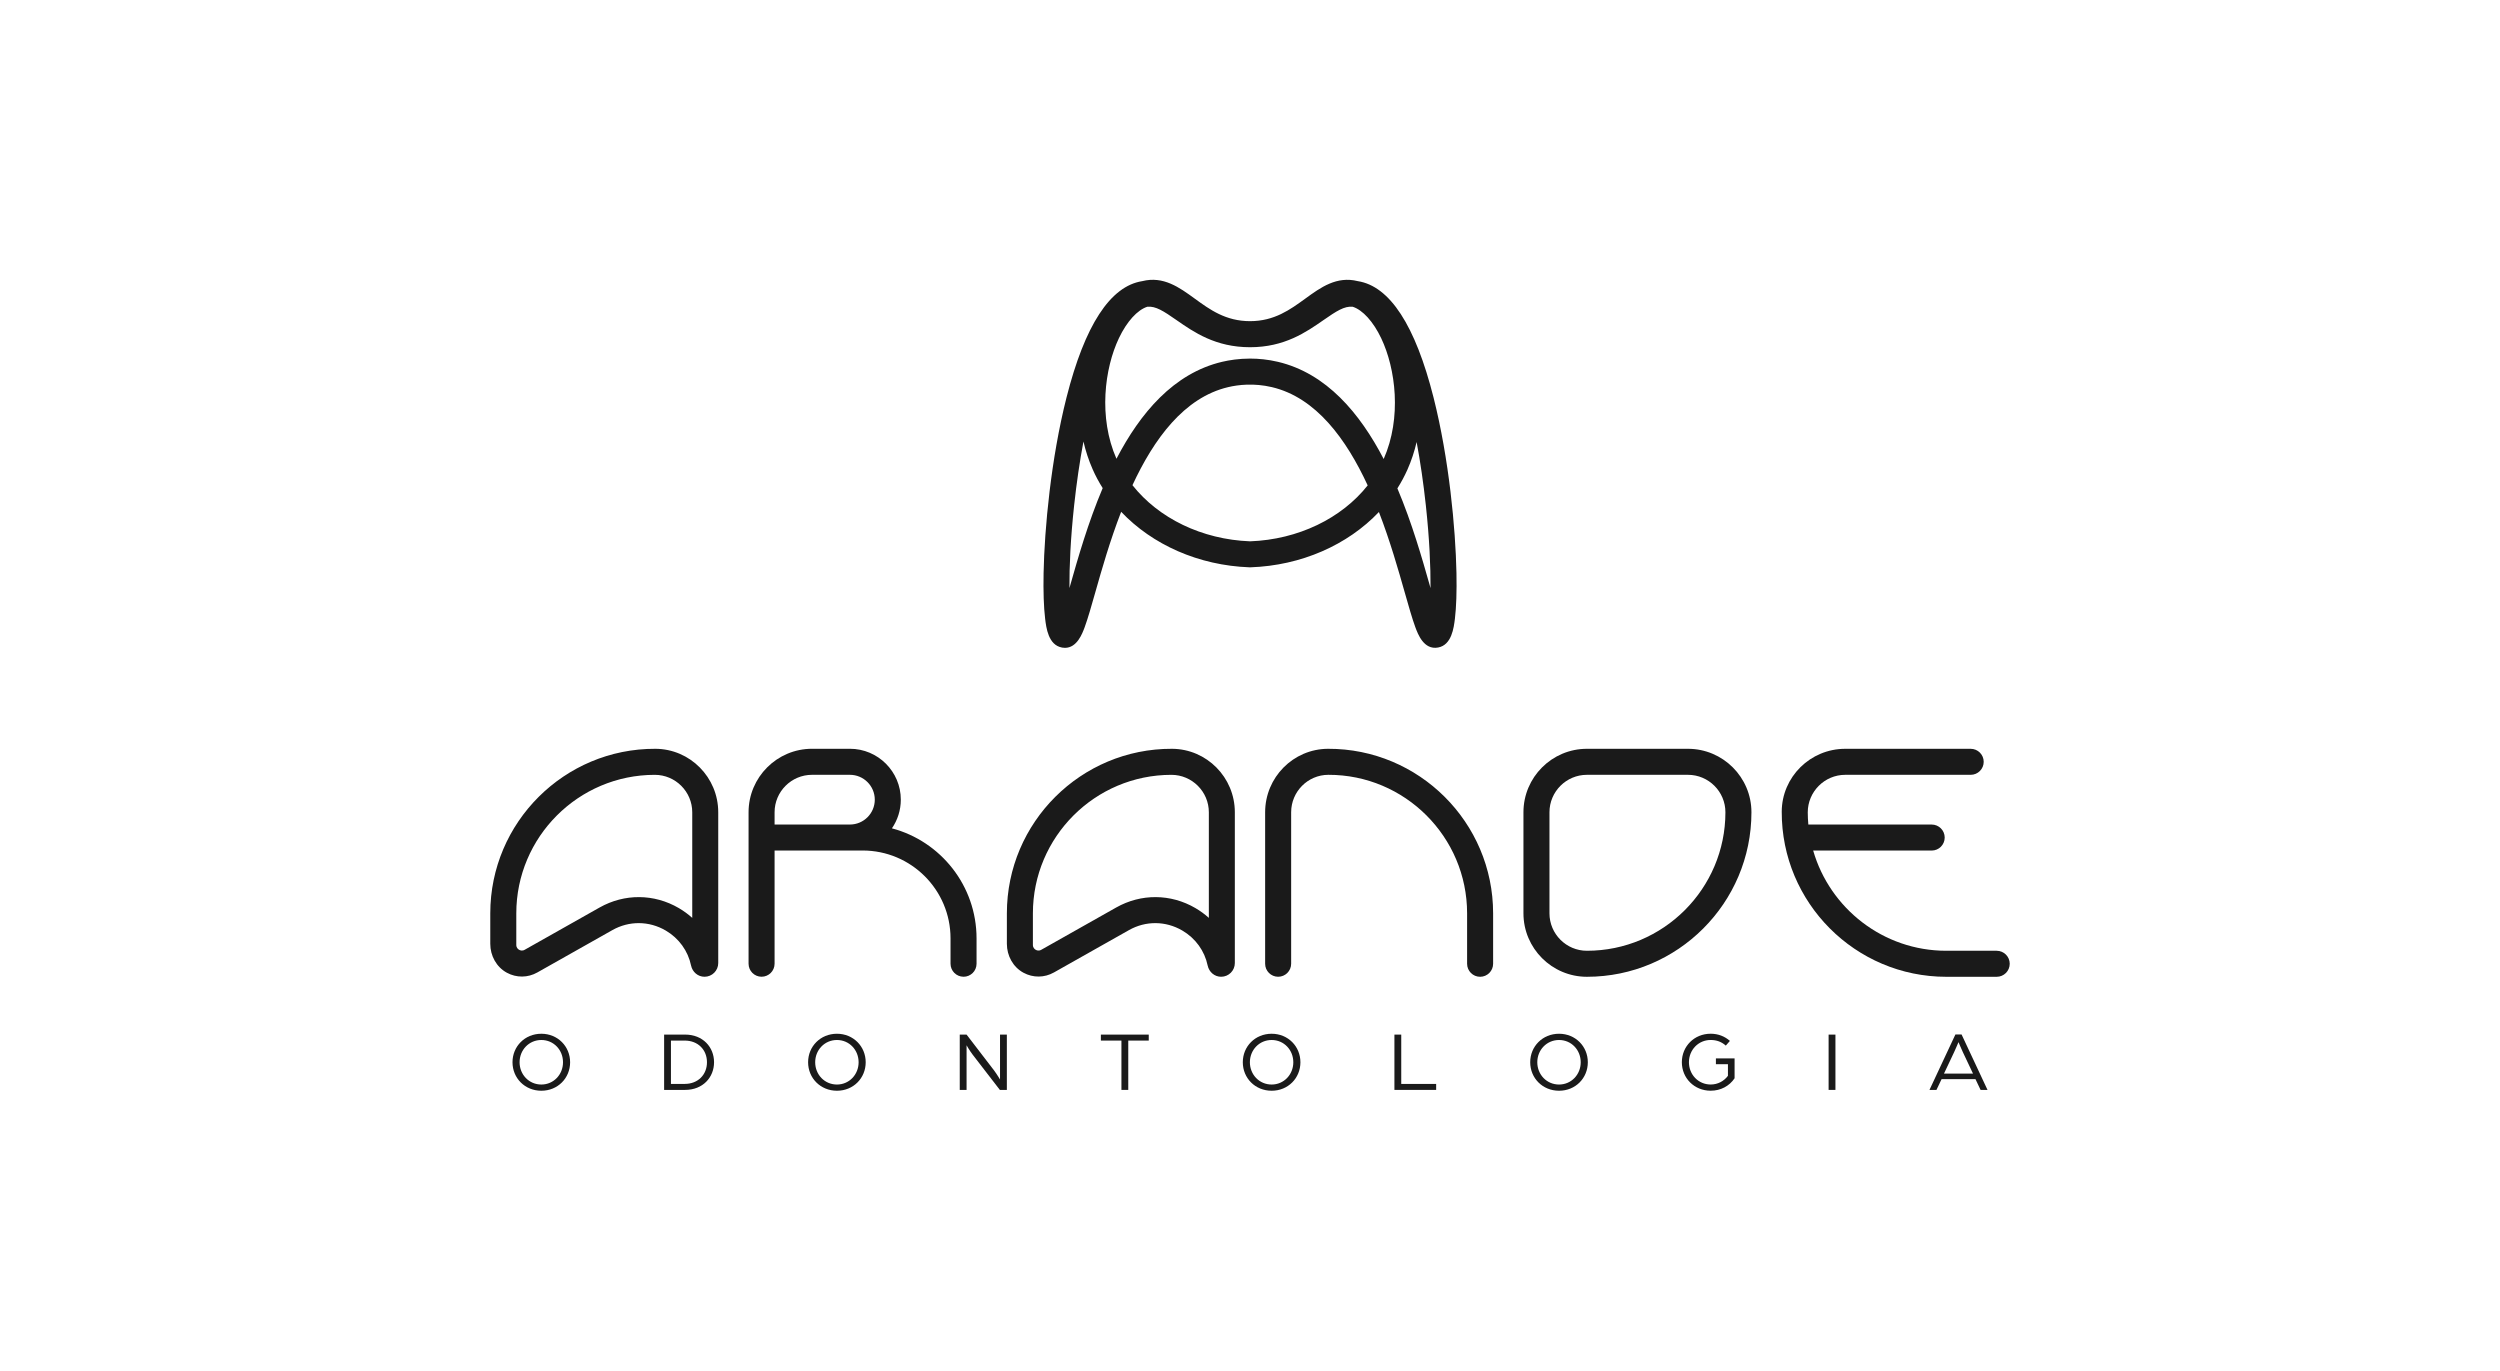 <?xml version="1.0" encoding="UTF-8"?>
<svg id="Camada_1" data-name="Camada 1" xmlns="http://www.w3.org/2000/svg" viewBox="0 0 1080 592.09">
  <defs>
    <style>
      .cls-1 {
        fill: #1a1a1a;
        stroke-width: 0px;
      }
    </style>
  </defs>
  <path class="cls-1" d="M458.75,279.75c.46.08.89.12,1.31.12,5.23,0,7.51-6.19,8.53-8.95,1.36-3.71,2.86-8.96,4.58-15.04,2.74-9.66,6.29-22.17,11.17-34.78,13.49,14.23,33.49,23.18,55.45,23.98h.2s.2,0,.2,0c21.96-.75,41.99-9.67,55.5-23.89,4.86,12.57,8.4,25.05,11.14,34.68,1.73,6.08,3.22,11.34,4.58,15.04,1.1,2.98,3.66,9.96,9.84,8.82,5.89-1.08,6.79-8.52,7.28-12.52.59-4.91.82-11.72.66-19.69-.39-19.27-3.2-49.29-9.89-75.77-7.89-31.23-18.91-48.14-32.74-50.3-9.12-2.28-16,2.7-22.64,7.53-6.59,4.79-13.4,9.75-23.87,9.76-.01,0-.02,0-.04,0-10.49,0-17.32-4.96-23.91-9.76-6.65-4.84-13.53-9.82-22.64-7.53-13.83,2.16-24.84,19.08-32.74,50.31-6.7,26.48-9.5,56.5-9.89,75.77-.16,7.97.07,14.78.66,19.69.48,4,1.38,11.44,7.28,12.52ZM483.38,146.07c3.41-7.17,7.98-12.2,12.28-13.56,3.59-.34,7,1.87,12.56,5.75,7.52,5.23,16.88,11.74,31.78,11.74h0s.02,0,.03,0c14.88,0,24.23-6.51,31.75-11.74,5.57-3.87,8.97-6.08,12.56-5.75,4.33,1.37,8.93,6.43,12.36,13.65,6.21,13.08,8.94,34.26,1.05,52.13-10.26-19.75-24.71-37.03-45.72-41.99-4.29-1.01-8.34-1.39-12-1.39-4.81,0-8.94.66-12.06,1.39-20.97,4.95-35.41,22.18-45.66,41.89-7.88-17.89-5.14-39.07,1.07-52.12ZM540.01,233.85c-20.83-.81-39.51-9.98-50.79-24.25,9.23-19.91,22.29-37.86,41.34-42.36,4.31-1.02,11.08-1.84,18.9,0,19.08,4.5,32.15,22.5,41.38,42.45-11.29,14.25-29.99,23.39-50.82,24.16ZM617.99,254.06c-.12-.42-.24-.83-.35-1.24-3.27-11.51-7.61-26.79-13.97-41.84,1.63-2.58,3.08-5.27,4.33-8.07,1.75-3.94,3.05-7.95,3.98-11.96,1.6,8.53,2.94,17.71,3.98,27.33,1.55,14.29,2.09,26.64,2.03,35.78ZM464.03,218.27c1.05-9.7,2.41-18.95,4.02-27.54.93,4.02,2.23,8.04,3.97,12,1.24,2.82,2.7,5.53,4.34,8.13-6.38,15.09-10.74,30.41-14.01,41.95-.12.41-.23.83-.35,1.24-.07-9.15.48-21.49,2.03-35.78Z"/>
  <path class="cls-1" d="M233.86,446.58c-7.12,0-12.46,5.46-12.46,12.31s5.35,12.31,12.46,12.31,12.43-5.46,12.43-12.31-5.35-12.31-12.43-12.31ZM233.86,468.52c-5.35,0-9.4-4.31-9.4-9.62s4.06-9.62,9.4-9.62,9.36,4.31,9.36,9.62-4.06,9.62-9.36,9.62Z"/>
  <path class="cls-1" d="M295.97,446.95h-9.07v23.89h9.07c7.67,0,12.5-5.42,12.5-11.95s-4.83-11.95-12.5-11.95ZM295.79,468.26h-5.94v-18.73h5.94c5.75,0,9.62,3.98,9.62,9.36s-3.87,9.36-9.62,9.36Z"/>
  <path class="cls-1" d="M361.56,446.58c-7.12,0-12.46,5.46-12.46,12.31s5.35,12.31,12.46,12.31,12.42-5.46,12.42-12.31-5.35-12.31-12.42-12.31ZM361.56,468.52c-5.35,0-9.4-4.31-9.4-9.62s4.06-9.62,9.4-9.62,9.36,4.31,9.36,9.62-4.06,9.62-9.36,9.62Z"/>
  <path class="cls-1" d="M432.01,466.34s-1.33-2.25-2.54-3.87l-11.91-15.52h-2.95v23.89h2.95v-19.28s1.25,2.25,2.69,4.13l11.69,15.15h3.02v-23.89h-2.95v19.39Z"/>
  <polygon class="cls-1" points="475.58 449.53 484.46 449.53 484.46 470.84 487.41 470.84 487.41 449.53 496.26 449.53 496.26 446.95 475.58 446.95 475.58 449.53"/>
  <path class="cls-1" d="M549.35,446.58c-7.12,0-12.46,5.46-12.46,12.31s5.35,12.31,12.46,12.31,12.43-5.46,12.43-12.31-5.35-12.31-12.43-12.31ZM549.35,468.52c-5.35,0-9.4-4.31-9.4-9.62s4.06-9.62,9.4-9.62,9.36,4.31,9.36,9.62-4.06,9.62-9.36,9.62Z"/>
  <polygon class="cls-1" points="605.34 446.95 602.39 446.95 602.39 470.84 620.42 470.84 620.42 468.26 605.34 468.26 605.34 446.95"/>
  <path class="cls-1" d="M673.51,446.58c-7.12,0-12.46,5.46-12.46,12.31s5.35,12.31,12.46,12.31,12.43-5.46,12.43-12.31-5.35-12.31-12.43-12.31ZM673.51,468.52c-5.35,0-9.4-4.31-9.4-9.62s4.06-9.62,9.4-9.62,9.36,4.31,9.36,9.62-4.06,9.62-9.36,9.62Z"/>
  <path class="cls-1" d="M741.27,459.74h5.2v5.01c-1.66,2.25-4.35,3.76-7.45,3.76-5.35,0-9.4-4.31-9.4-9.62s4.06-9.62,9.4-9.62c2.58,0,4.72.81,6.53,2.43l1.77-2.03c-2.25-1.99-5.09-3.1-8.3-3.1-7.12,0-12.46,5.46-12.46,12.31s5.35,12.31,12.46,12.31c4.35,0,8.11-2.06,10.32-5.38v-8.59h-8.07v2.51Z"/>
  <rect class="cls-1" x="789.96" y="446.95" width="2.95" height="23.89"/>
  <path class="cls-1" d="M844.74,446.88l-11.21,23.96h3.02l2.21-4.65h14.64l2.21,4.65h2.99l-11.21-23.96h-2.65ZM852.34,463.8h-12.54l4.39-9.29c.85-1.77,1.73-4.02,1.88-4.31.15.29,1.07,2.58,1.88,4.31l4.39,9.29Z"/>
  <path class="cls-1" d="M283.13,323.48c-39.31-.14-71.33,31.79-71.33,71.07v13.18c0,5.14,2.65,10.04,7.17,12.49,4.15,2.25,9.05,2.21,13.18-.13l32.39-18.28c7.24-4.09,15.85-4.02,23.03.17,5.75,3.36,9.65,8.82,10.97,15.13.59,2.8,2.96,4.85,5.82,4.85,3.27,0,5.92-2.65,5.92-5.92v-65.14c0-15.04-12.12-27.36-27.16-27.42ZM299.05,396.52c-1.76-1.58-3.7-3-5.8-4.23-10.67-6.23-23.46-6.32-34.22-.25l-32.39,18.28c-1.05.59-1.96.24-2.4-.02-.45-.26-1.2-.88-1.2-2.08v-13.66c0-32.99,26.84-59.83,59.83-59.83,8.92,0,16.18,7.26,16.18,16.18v45.61Z"/>
  <path class="cls-1" d="M506.3,323.48c-39.31-.14-71.33,31.79-71.33,71.07v13.18c0,5.14,2.65,10.04,7.17,12.49,4.15,2.25,9.05,2.21,13.18-.13l32.39-18.28c7.24-4.09,15.85-4.02,23.03.17,5.75,3.36,9.65,8.82,10.97,15.13.59,2.8,2.96,4.85,5.82,4.85,3.27,0,5.92-2.65,5.92-5.92v-65.14c0-15.04-12.12-27.36-27.16-27.42ZM522.22,396.52c-1.76-1.58-3.7-3-5.8-4.23-10.67-6.23-23.46-6.32-34.22-.25l-32.39,18.28c-1.05.59-1.96.24-2.4-.02-.45-.26-1.2-.88-1.2-2.08v-13.66c0-32.99,26.84-59.83,59.83-59.83,8.92,0,16.18,7.26,16.18,16.18v45.61Z"/>
  <path class="cls-1" d="M416.25,421.96c3.1,0,5.62-2.52,5.62-5.62v-10.93c0-22.8-15.51-41.98-36.56-47.57,2.42-3.53,3.84-7.8,3.84-12.39,0-12.12-9.86-21.98-21.98-21.98h-16.37c-15.12,0-27.42,12.3-27.42,27.42v65.44c0,3.1,2.52,5.62,5.62,5.62h0c3.1,0,5.62-2.52,5.62-5.62v-48.91h38.03c20.98,0,37.98,17,37.98,37.98v10.93c0,3.1,2.52,5.62,5.62,5.62h0ZM334.62,356.2v-5.3c0-8.92,7.26-16.18,16.18-16.18h16.37c5.92,0,10.74,4.82,10.74,10.74s-4.82,10.74-10.74,10.74h-32.55Z"/>
  <path class="cls-1" d="M729.2,323.48h-43.65c-15.12,0-27.42,12.3-27.42,27.42v43.65c0,15.12,12.3,27.42,27.42,27.42,39.19,0,71.07-31.88,71.07-71.07,0-15.12-12.3-27.42-27.42-27.42ZM685.55,410.73c-8.92,0-16.18-7.26-16.18-16.18v-43.65c0-8.92,7.26-16.18,16.18-16.18h43.65c8.92,0,16.18,7.26,16.18,16.18,0,32.99-26.84,59.83-59.83,59.83Z"/>
  <path class="cls-1" d="M573.7,323.48c-15.04.06-27.16,12.38-27.16,27.42v65.44c0,3.1,2.52,5.62,5.62,5.62h0c3.1,0,5.62-2.52,5.62-5.62v-65.44c0-8.89,7.17-16.16,16.06-16.18,33.05-.07,59.95,26.8,59.95,59.83v21.8c0,3.1,2.52,5.62,5.62,5.62h0c3.1,0,5.62-2.52,5.62-5.62v-21.8c0-39.27-32.03-71.21-71.33-71.07Z"/>
  <path class="cls-1" d="M862.58,410.73h-21.8c-27.25,0-50.29-18.32-57.49-43.29h51.2c3.1,0,5.62-2.52,5.62-5.62s-2.52-5.62-5.62-5.62h-53.29c-.15-1.73-.25-3.49-.25-5.26,0-8.92,7.26-16.22,16.18-16.22h54.21c3.1,0,5.62-2.52,5.62-5.62h0c0-3.1-2.52-5.62-5.62-5.62h-54.21c-15.04,0-27.37,12.12-27.42,27.16-.14,39.31,31.79,71.33,71.07,71.33h21.8c3.1,0,5.62-2.52,5.62-5.62h0c0-3.1-2.52-5.62-5.62-5.62Z"/>
</svg>